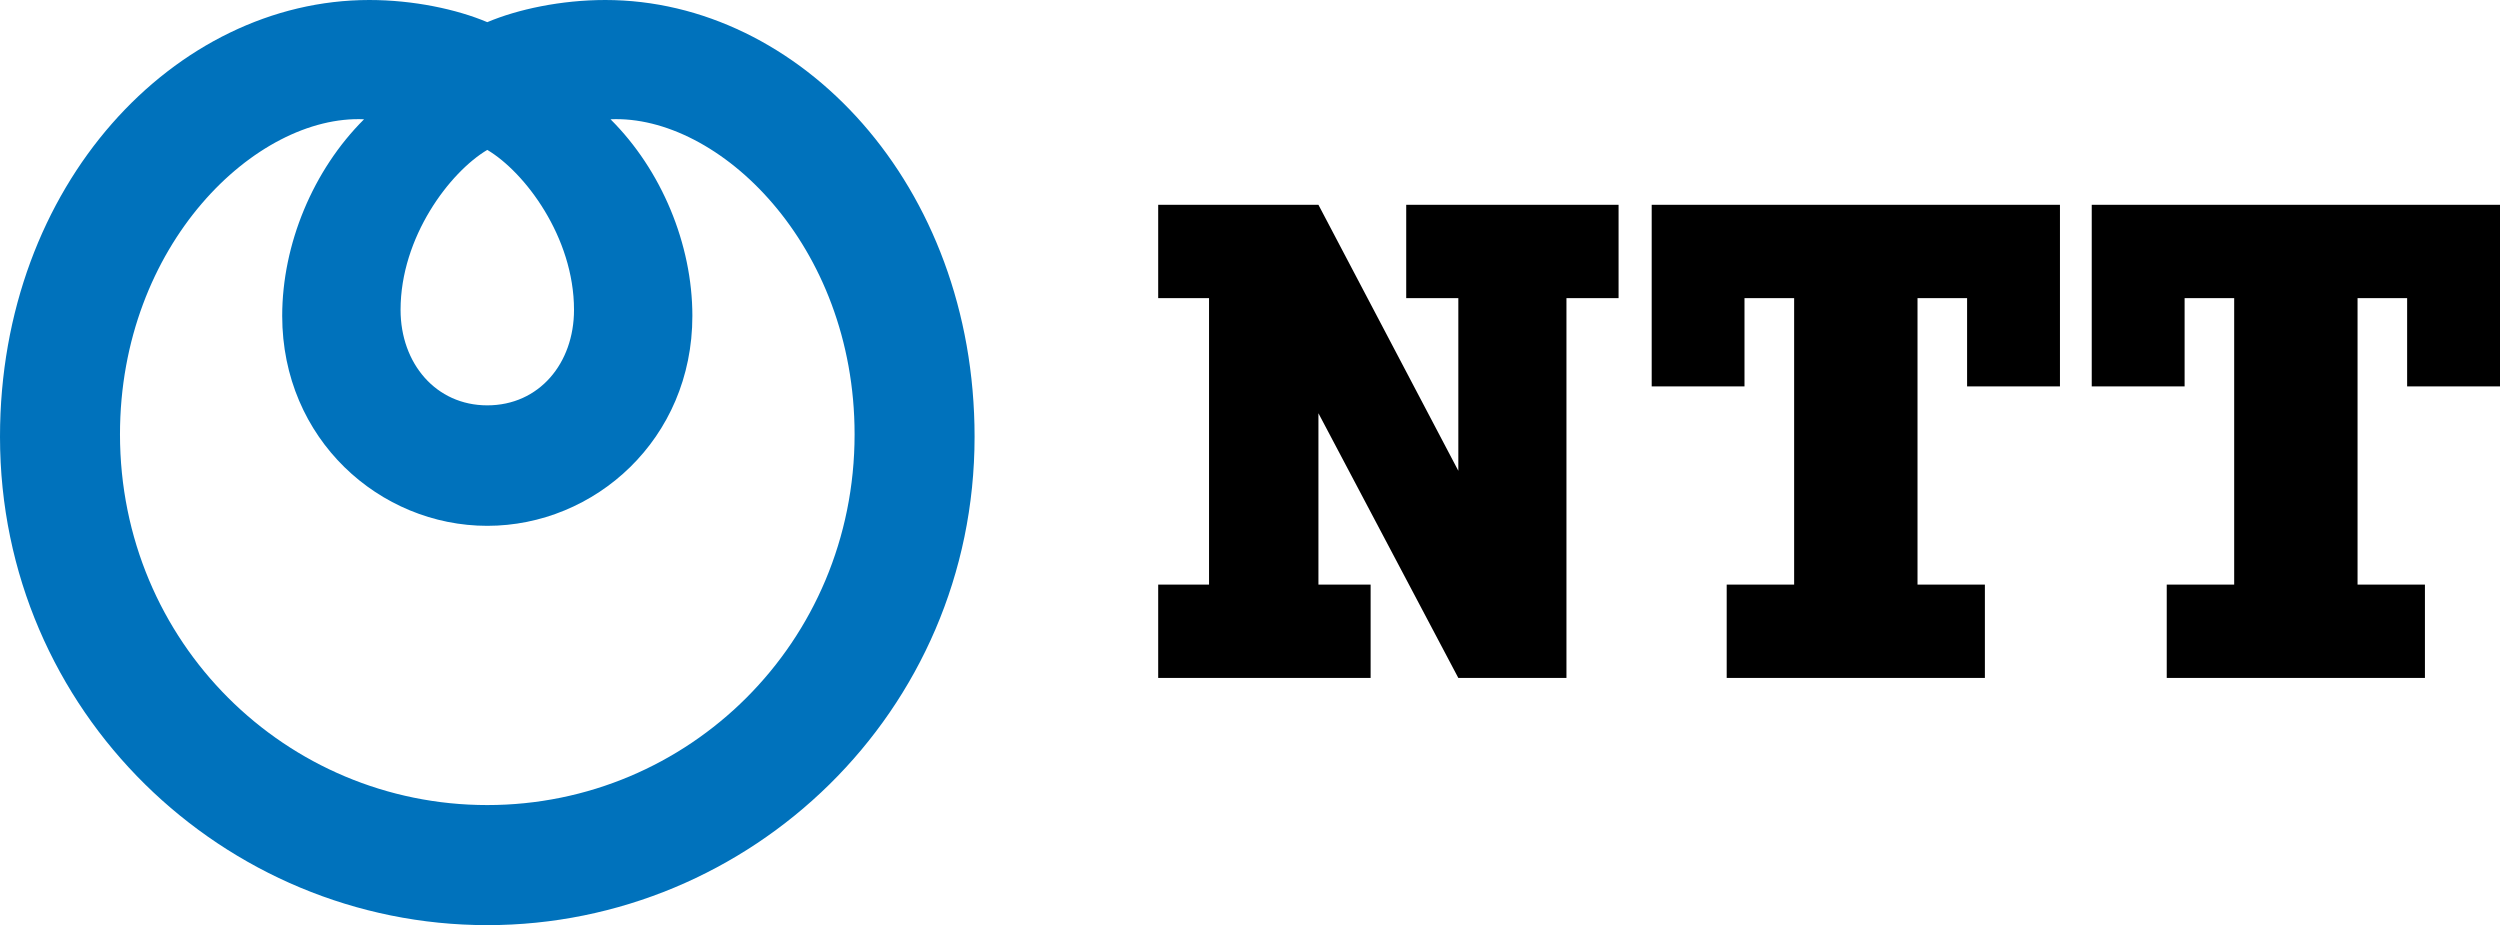 <svg width="354" height="131" xmlns="http://www.w3.org/2000/svg" xmlns:xlink="http://www.w3.org/1999/xlink" xml:space="preserve" overflow="hidden"><defs><clipPath id="clip0"><rect x="2831" y="90" width="354" height="131"/></clipPath></defs><g clip-path="url(#clip0)" transform="translate(-2831 -90)"><path d="M2916.71 90C2910.46 90 2904.32 91.312 2900 93.138 2895.68 91.312 2889.54 90 2883.29 90 2855.84 90 2831 116.075 2831 151.848 2831 190.875 2862.77 221 2900 221 2937.23 221 2969 190.875 2969 151.848 2969 116.075 2944.16 90 2916.71 90M2900 111.225C2905.29 114.363 2912.28 123.549 2912.28 133.876 2912.28 141.464 2907.33 147.398 2900 147.398 2892.73 147.398 2887.72 141.464 2887.72 133.876 2887.72 123.549 2894.71 114.363 2900 111.225M2900 203.997C2871.52 203.997 2847.99 181.004 2847.99 151.506 2847.99 124.576 2867.32 106.204 2882.55 106.889 2875.33 114.078 2870.96 124.576 2870.96 134.732 2870.96 152.191 2884.77 164.458 2900 164.458 2915.23 164.458 2929.04 152.191 2929.04 134.732 2929.04 124.576 2924.67 114.078 2917.45 106.889 2932.68 106.204 2952.01 124.576 2952.01 151.506 2952.01 181.004 2928.48 203.997 2900 203.997" fill="#0072BC" fill-rule="evenodd"/><path d="M3060.19 119 3060.19 132.219 3052.81 132.219 3052.81 186 3037.5 186 3017.69 148.516 3017.69 172.781 3025.08 172.781 3025.08 186 2995 186 2995 172.781 3002.2 172.781 3002.2 132.219 2995 132.219 2995 119 3017.69 119 3037.5 156.665 3037.5 132.219 3030.12 132.219 3030.12 119 3060.19 119ZM3122.69 144.713 3122.69 119 3064.88 119 3064.88 144.713 3078.02 144.713 3078.02 132.219 3085.05 132.219 3085.05 172.781 3075.5 172.781 3075.5 186 3112.06 186 3112.06 172.781 3102.52 172.781 3102.52 132.219 3109.54 132.219 3109.54 144.713 3122.69 144.713ZM3185 144.713 3185 119 3127.19 119 3127.19 144.713 3140.34 144.713 3140.34 132.219 3147.36 132.219 3147.36 172.781 3137.81 172.781 3137.81 186 3174.37 186 3174.37 172.781 3164.83 172.781 3164.83 132.219 3171.85 132.219 3171.85 144.713 3185 144.713Z" fill-rule="evenodd"/></g></svg>
